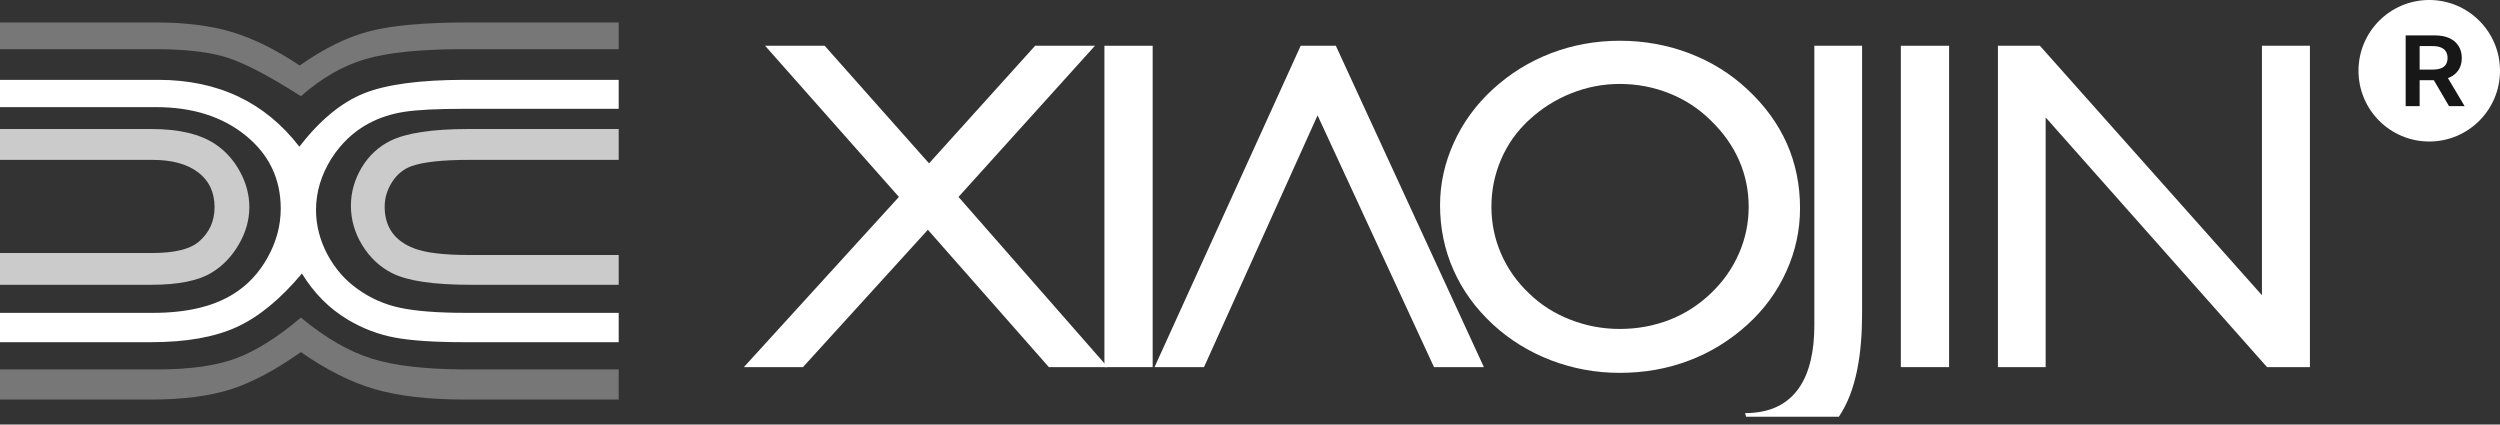 <svg width="212" height="36" viewBox="0 0 212 36" fill="none" xmlns="http://www.w3.org/2000/svg">
<rect x="0" y="0" width="212" height="36" fill="#333333" stroke="none"/>
<path fill-rule="evenodd" clip-rule="evenodd" d="M169.424 31.132V3.881H172.983L191.813 25.036V3.881H195.881V31.132H192.244L173.471 9.957V31.132H169.424Z" fill="white"/>
<path fill-rule="evenodd" clip-rule="evenodd" d="M161.191 31.132V3.881H165.282V31.132H161.191Z" fill="white"/>
<path fill-rule="evenodd" clip-rule="evenodd" d="M93.655 31.132V3.881H97.746V31.132H93.655Z" fill="white"/>
<path fill-rule="evenodd" clip-rule="evenodd" d="M63.08 31.132L76.228 16.699L64.881 3.881H69.933L78.783 13.853L87.779 3.881H92.852L81.281 16.699L93.934 31.132H88.944L78.684 19.484L68.09 31.132H63.08Z" fill="white"/>
<path fill-rule="evenodd" clip-rule="evenodd" d="M97.904 31.132L110.298 3.881H113.279L125.833 31.132H121.604L111.73 9.784L102.099 31.132H97.904Z" fill="white"/>
<path fill-rule="evenodd" clip-rule="evenodd" d="M122.117 17.396C122.117 15.582 122.508 13.813 123.283 12.105C124.058 10.39 125.167 8.873 126.598 7.563C128.057 6.227 129.703 5.211 131.545 4.506C133.381 3.808 135.321 3.456 137.353 3.456C139.418 3.456 141.386 3.808 143.25 4.519C145.106 5.224 146.746 6.242 148.162 7.563C149.65 8.941 150.765 10.475 151.52 12.159C152.267 13.846 152.643 15.681 152.643 17.656C152.643 19.511 152.26 21.293 151.486 23.002C150.717 24.71 149.622 26.212 148.205 27.509C146.717 28.858 145.064 29.882 143.229 30.575C141.394 31.273 139.433 31.618 137.353 31.618C135.321 31.618 133.374 31.259 131.511 30.547C129.655 29.829 128.014 28.819 126.597 27.509C125.125 26.146 124.008 24.604 123.255 22.895C122.494 21.18 122.117 19.345 122.117 17.397V17.396ZM126.472 17.537C126.472 18.926 126.744 20.249 127.288 21.505C127.834 22.769 128.622 23.886 129.64 24.856C130.638 25.833 131.803 26.578 133.151 27.103C134.491 27.628 135.894 27.895 137.352 27.895C138.845 27.895 140.255 27.635 141.574 27.123C142.886 26.611 144.065 25.854 145.099 24.856C146.117 23.886 146.905 22.769 147.458 21.505C148.009 20.249 148.288 18.926 148.288 17.537C148.288 16.147 148.016 14.831 147.472 13.594C146.926 12.351 146.118 11.221 145.056 10.196C144.037 9.193 142.865 8.434 141.538 7.909C140.22 7.385 138.824 7.118 137.352 7.118C135.929 7.118 134.56 7.385 133.227 7.916C131.902 8.447 130.701 9.206 129.64 10.196C128.621 11.14 127.834 12.25 127.288 13.527C126.744 14.798 126.472 16.133 126.472 17.537Z" fill="white"/>
<path fill-rule="evenodd" clip-rule="evenodd" d="M147.986 35.032C152.3 35.032 153.856 31.88 153.856 27.593V3.881H157.904V26.603C157.904 29.972 157.436 33.114 155.936 35.34H148.065L147.986 35.032Z" fill="white"/>
<path fill-rule="evenodd" clip-rule="evenodd" d="M0 4.17V1.904H13.222C15.698 1.904 17.845 2.171 19.654 2.712C21.46 3.254 23.379 4.196 25.417 5.556C27.488 4.09 29.483 3.121 31.4 2.632C33.318 2.144 36.1 1.904 39.761 1.904H52.466V4.17H39.256C35.674 4.17 32.935 4.449 31.017 5.005C29.102 5.56 27.269 6.614 25.516 8.16C22.875 6.472 20.815 5.387 19.314 4.899C17.814 4.41 15.763 4.17 13.156 4.17H0L0 4.17Z" fill="#777777"/>
<path fill-rule="evenodd" clip-rule="evenodd" d="M0 24.15V21.455H12.916C14.802 21.455 16.11 21.135 16.861 20.494C17.747 19.738 18.194 18.76 18.194 17.561C18.194 16.303 17.727 15.321 16.807 14.618C15.886 13.915 14.595 13.558 12.948 13.558H0V10.941H12.851C15.16 10.941 16.963 11.363 18.248 12.22C19.119 12.799 19.82 13.578 20.351 14.558C20.883 15.53 21.143 16.53 21.143 17.561C21.143 18.641 20.85 19.701 20.254 20.722C19.658 21.753 18.887 22.554 17.934 23.129C16.806 23.812 15.104 24.15 12.818 24.15H0L0 24.15Z" fill="#CBCBCB"/>
<path fill-rule="evenodd" clip-rule="evenodd" d="M52.466 24.15H39.913C36.793 24.15 34.558 23.828 33.243 23.16C32.199 22.63 31.355 21.832 30.712 20.781C30.078 19.741 29.757 18.622 29.757 17.442C29.757 16.303 30.067 15.222 30.679 14.191C31.301 13.172 32.125 12.422 33.124 11.932C34.45 11.283 36.631 10.941 39.687 10.941H52.466V13.558H39.752C37.469 13.558 35.863 13.747 34.915 14.083C34.245 14.321 33.693 14.757 33.264 15.411C32.835 16.074 32.62 16.778 32.62 17.531C32.62 19.255 33.459 20.43 35.13 21.068C36.075 21.43 37.618 21.624 39.752 21.624H52.466V24.15V24.15Z" fill="#CBCBCB"/>
<path fill-rule="evenodd" clip-rule="evenodd" d="M52.466 29.017H39.344C36.803 29.017 34.841 28.882 33.46 28.622C32.079 28.361 30.764 27.86 29.527 27.127C27.937 26.183 26.633 24.873 25.603 23.195C23.785 25.363 21.944 26.877 20.07 27.735C18.197 28.593 15.785 29.017 12.827 29.017H0V26.53H12.991C15.797 26.53 18.056 26.002 19.763 24.949C20.98 24.2 21.965 23.156 22.7 21.826C23.434 20.506 23.807 19.127 23.807 17.691C23.807 15.176 22.82 13.103 20.837 11.494C18.853 9.884 16.322 9.084 13.222 9.084H0V6.77H13.407C18.503 6.77 22.491 8.678 25.384 12.438C27.115 10.201 28.934 8.698 30.841 7.927C32.747 7.156 35.618 6.77 39.475 6.77H52.465V9.228H39.278C37.076 9.228 35.42 9.31 34.303 9.479C33.196 9.647 32.178 9.98 31.257 10.472C29.997 11.146 28.945 12.139 28.113 13.431C27.236 14.829 26.798 16.284 26.798 17.807C26.798 19.108 27.126 20.371 27.772 21.595C28.43 22.809 29.296 23.802 30.391 24.554C31.443 25.306 32.627 25.826 33.952 26.106C35.279 26.385 37.13 26.53 39.508 26.53H52.465V29.017H52.466Z" fill="white"/>
<path fill-rule="evenodd" clip-rule="evenodd" d="M52.466 33.883H39.443C36.364 33.883 33.811 33.589 31.783 33.002C29.769 32.419 27.675 31.366 25.516 29.855C23.346 31.385 21.365 32.445 19.544 33.021C17.727 33.597 15.467 33.883 12.772 33.883H0V31.327H13.407C16.081 31.327 18.265 31.022 19.96 30.407C21.651 29.793 23.5 28.635 25.516 26.931C27.586 28.654 29.604 29.814 31.543 30.416C33.493 31.023 36.155 31.327 39.541 31.327H52.465V33.883H52.466Z" fill="#777777"/>
<circle cx="206" cy="6" r="6" fill="white"/>
<path d="M204 9V3H206.454C206.956 3 207.378 3.08 207.719 3.24C208.062 3.4 208.321 3.625 208.495 3.914C208.672 4.201 208.76 4.536 208.76 4.919C208.76 5.304 208.671 5.638 208.492 5.921C208.315 6.202 208.054 6.42 207.709 6.574C207.364 6.727 206.94 6.803 206.438 6.803H204.69V5.9H206.278C206.572 5.9 206.813 5.863 207 5.789C207.187 5.713 207.326 5.603 207.415 5.458C207.507 5.312 207.553 5.132 207.553 4.919C207.553 4.706 207.507 4.524 207.415 4.374C207.324 4.222 207.184 4.106 206.997 4.028C206.809 3.948 206.568 3.908 206.272 3.908H205.185V9H204ZM207.38 6.281L209 9H207.677L206.086 6.281H207.38Z" fill="#171717"/>
</svg>
